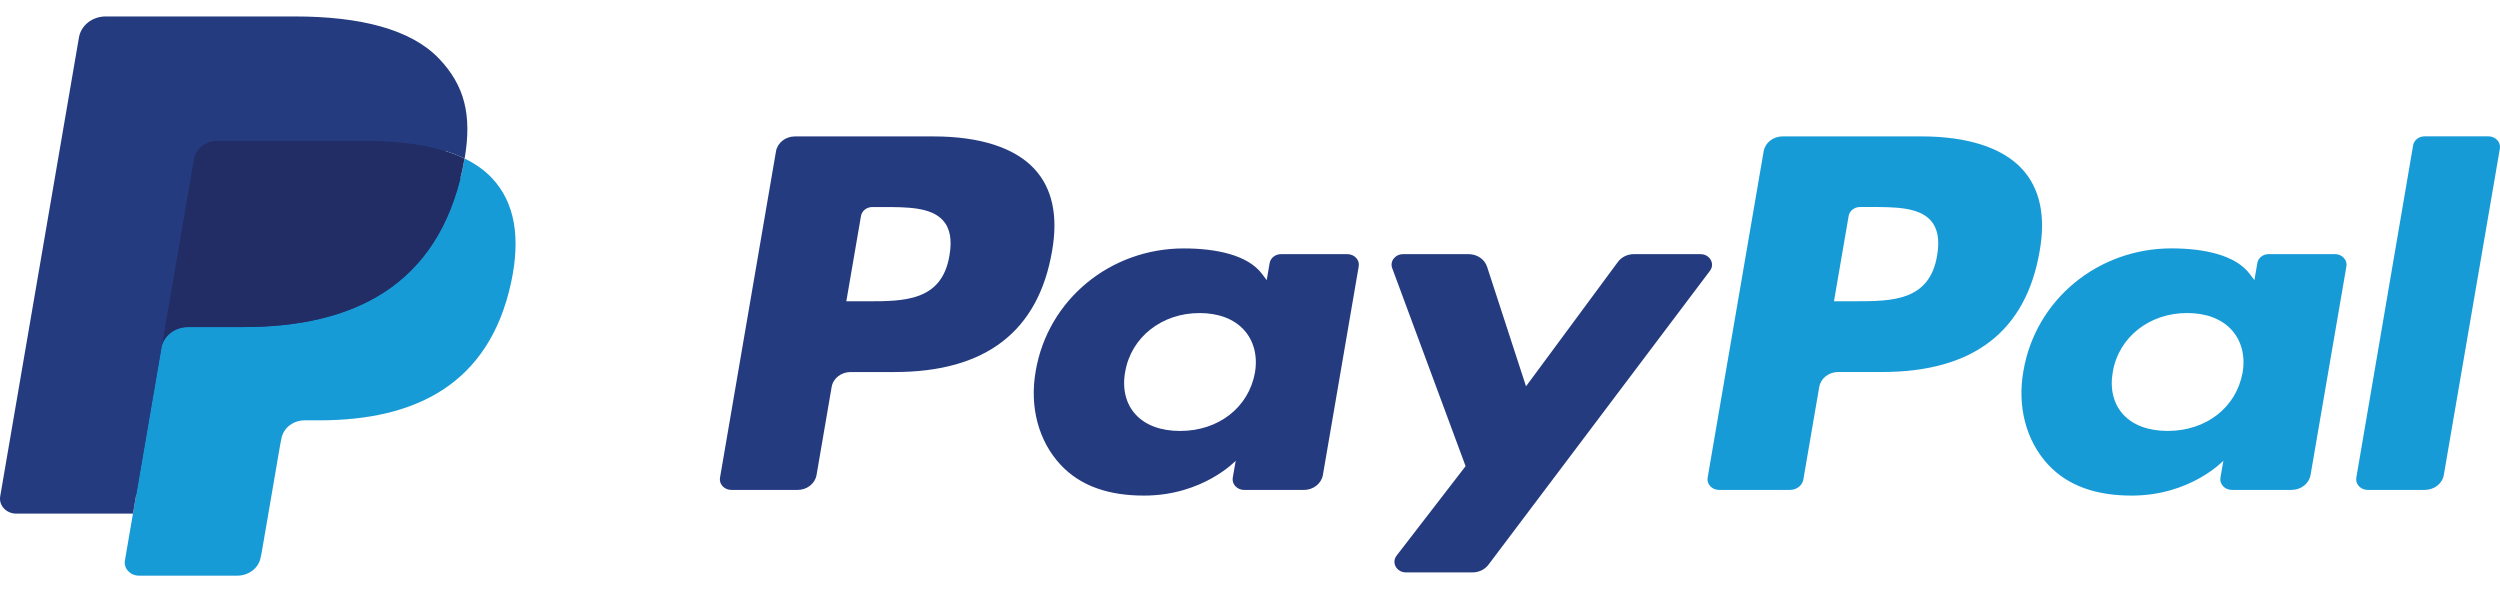 <svg width="76" height="18" viewBox="0 0 76 18" fill="none" xmlns="http://www.w3.org/2000/svg">
<path d="M4.453 16.923L4.774 15.052L4.06 15.036H0.65L3.02 1.228C3.027 1.186 3.051 1.147 3.086 1.119C3.121 1.092 3.166 1.077 3.212 1.077H8.961C10.869 1.077 12.186 1.442 12.873 2.162C13.196 2.5 13.401 2.853 13.501 3.242C13.605 3.65 13.607 4.137 13.505 4.731L13.497 4.775V5.156L13.82 5.324C14.091 5.456 14.307 5.607 14.472 5.781C14.748 6.07 14.927 6.437 15.002 6.873C15.08 7.32 15.054 7.853 14.927 8.457C14.78 9.151 14.542 9.755 14.221 10.25C13.925 10.706 13.549 11.083 13.102 11.376C12.676 11.655 12.169 11.866 11.596 12.001C11.04 12.134 10.408 12.201 9.713 12.201H9.266C8.946 12.201 8.635 12.307 8.391 12.497C8.147 12.691 7.985 12.955 7.935 13.245L7.902 13.414L7.335 16.712L7.309 16.833C7.303 16.871 7.291 16.89 7.274 16.903C7.259 16.915 7.237 16.923 7.215 16.923H4.453Z" fill="#253B80"/>
<path d="M14.124 4.82C14.107 4.92 14.087 5.023 14.065 5.129C13.307 8.707 10.713 9.943 7.401 9.943H5.715C5.309 9.943 4.968 10.213 4.905 10.581L3.797 17.041C3.756 17.282 3.958 17.5 4.223 17.5H7.214C7.568 17.5 7.869 17.263 7.925 16.942L7.954 16.803L8.518 13.517L8.554 13.337C8.609 13.015 8.91 12.778 9.265 12.778H9.712C12.61 12.778 14.879 11.697 15.542 8.567C15.819 7.259 15.676 6.168 14.943 5.4C14.721 5.168 14.446 4.976 14.124 4.82Z" fill="#179BD7"/>
<path d="M13.329 4.528C13.214 4.497 13.094 4.469 12.971 4.443C12.848 4.419 12.722 4.397 12.592 4.378C12.137 4.31 11.639 4.278 11.105 4.278H6.6C6.489 4.278 6.383 4.301 6.289 4.343C6.081 4.434 5.927 4.615 5.89 4.837L4.931 10.417L4.903 10.58C4.967 10.213 5.308 9.942 5.713 9.942H7.399C10.712 9.942 13.306 8.706 14.064 5.128C14.086 5.023 14.105 4.919 14.122 4.819C13.931 4.725 13.723 4.645 13.499 4.577C13.444 4.56 13.387 4.544 13.329 4.528Z" fill="#222D65"/>
<path d="M5.892 4.837C5.929 4.616 6.084 4.435 6.291 4.344C6.386 4.302 6.491 4.279 6.602 4.279H11.108C11.642 4.279 12.14 4.311 12.594 4.378C12.724 4.398 12.851 4.42 12.974 4.444C13.096 4.47 13.216 4.498 13.332 4.529C13.389 4.545 13.446 4.561 13.502 4.577C13.726 4.646 13.934 4.726 14.125 4.819C14.351 3.497 14.123 2.597 13.346 1.782C12.489 0.884 10.941 0.5 8.961 0.5H3.212C2.808 0.5 2.463 0.77 2.4 1.138L0.006 15.089C-0.041 15.365 0.19 15.614 0.493 15.614H4.042L5.892 4.837Z" fill="#253B80"/>
<path fill-rule="evenodd" clip-rule="evenodd" d="M28.378 4.147H24.168C23.88 4.147 23.635 4.339 23.59 4.6L21.888 14.522C21.854 14.718 22.019 14.894 22.235 14.894H24.245C24.533 14.894 24.778 14.702 24.823 14.44L25.282 11.764C25.326 11.502 25.572 11.31 25.859 11.31H27.192C29.964 11.31 31.564 10.076 31.983 7.632C32.171 6.563 31.991 5.723 31.446 5.135C30.848 4.489 29.786 4.147 28.378 4.147ZM28.863 7.77C28.633 9.159 27.479 9.159 26.363 9.159H25.728L26.174 6.566C26.2 6.409 26.348 6.294 26.52 6.294H26.811C27.571 6.294 28.288 6.294 28.659 6.692C28.88 6.93 28.948 7.283 28.863 7.77ZM40.96 7.726H38.944C38.772 7.726 38.624 7.841 38.597 7.998L38.508 8.516L38.367 8.329C37.931 7.746 36.958 7.552 35.987 7.552C33.759 7.552 31.857 9.102 31.486 11.278C31.294 12.363 31.567 13.4 32.237 14.124C32.852 14.789 33.73 15.066 34.776 15.066C36.571 15.066 37.566 14.006 37.566 14.006L37.476 14.521C37.442 14.717 37.607 14.894 37.822 14.894H39.638C39.926 14.894 40.17 14.701 40.216 14.44L41.305 8.098C41.34 7.903 41.175 7.726 40.96 7.726ZM38.15 11.332C37.956 12.39 37.041 13.101 35.876 13.101C35.291 13.101 34.823 12.928 34.523 12.601C34.225 12.277 34.111 11.815 34.206 11.3C34.388 10.25 35.317 9.517 36.465 9.517C37.037 9.517 37.503 9.691 37.809 10.021C38.116 10.354 38.238 10.819 38.15 11.332ZM49.669 7.726H51.695C51.979 7.726 52.144 8.018 51.983 8.232L45.246 17.171C45.137 17.315 44.957 17.401 44.765 17.401H42.742C42.457 17.401 42.291 17.107 42.456 16.892L44.554 14.171L42.323 8.152C42.245 7.943 42.413 7.726 42.656 7.726H44.646C44.905 7.726 45.133 7.882 45.207 8.109L46.391 11.744L49.185 7.962C49.294 7.814 49.476 7.726 49.669 7.726Z" fill="#253B80"/>
<path fill-rule="evenodd" clip-rule="evenodd" d="M71.632 14.521L73.359 4.418C73.385 4.261 73.533 4.146 73.705 4.145H75.65C75.865 4.145 76.029 4.322 75.996 4.518L74.292 14.439C74.248 14.701 74.003 14.893 73.714 14.893H71.977C71.763 14.893 71.598 14.717 71.632 14.521ZM58.402 4.146H54.192C53.905 4.146 53.66 4.338 53.615 4.6L51.912 14.521C51.878 14.717 52.043 14.893 52.258 14.893H54.418C54.619 14.893 54.791 14.759 54.822 14.575L55.305 11.763C55.35 11.501 55.595 11.309 55.883 11.309H57.215C59.988 11.309 61.588 10.075 62.006 7.632C62.195 6.562 62.013 5.722 61.469 5.134C60.871 4.488 59.811 4.146 58.402 4.146ZM58.888 7.77C58.658 9.158 57.504 9.158 56.387 9.158H55.753L56.199 6.565C56.226 6.408 56.372 6.293 56.545 6.293H56.836C57.596 6.293 58.313 6.293 58.684 6.691C58.905 6.929 58.972 7.282 58.888 7.77ZM70.983 7.725H68.969C68.796 7.725 68.649 7.84 68.623 7.997L68.534 8.515L68.392 8.328C67.956 7.745 66.983 7.551 66.012 7.551C63.784 7.551 61.883 9.102 61.512 11.277C61.32 12.362 61.593 13.399 62.262 14.123C62.878 14.788 63.756 15.066 64.801 15.066C66.596 15.066 67.591 14.005 67.591 14.005L67.501 14.52C67.468 14.717 67.632 14.893 67.849 14.893H69.663C69.951 14.893 70.196 14.701 70.241 14.439L71.331 8.097C71.364 7.902 71.199 7.725 70.983 7.725ZM68.174 11.331C67.98 12.39 67.065 13.1 65.899 13.1C65.315 13.1 64.846 12.928 64.546 12.601C64.248 12.276 64.136 11.814 64.23 11.299C64.412 10.249 65.34 9.516 66.488 9.516C67.061 9.516 67.526 9.69 67.833 10.02C68.141 10.354 68.263 10.819 68.174 11.331Z" fill="#179BD7"/>
</svg>
